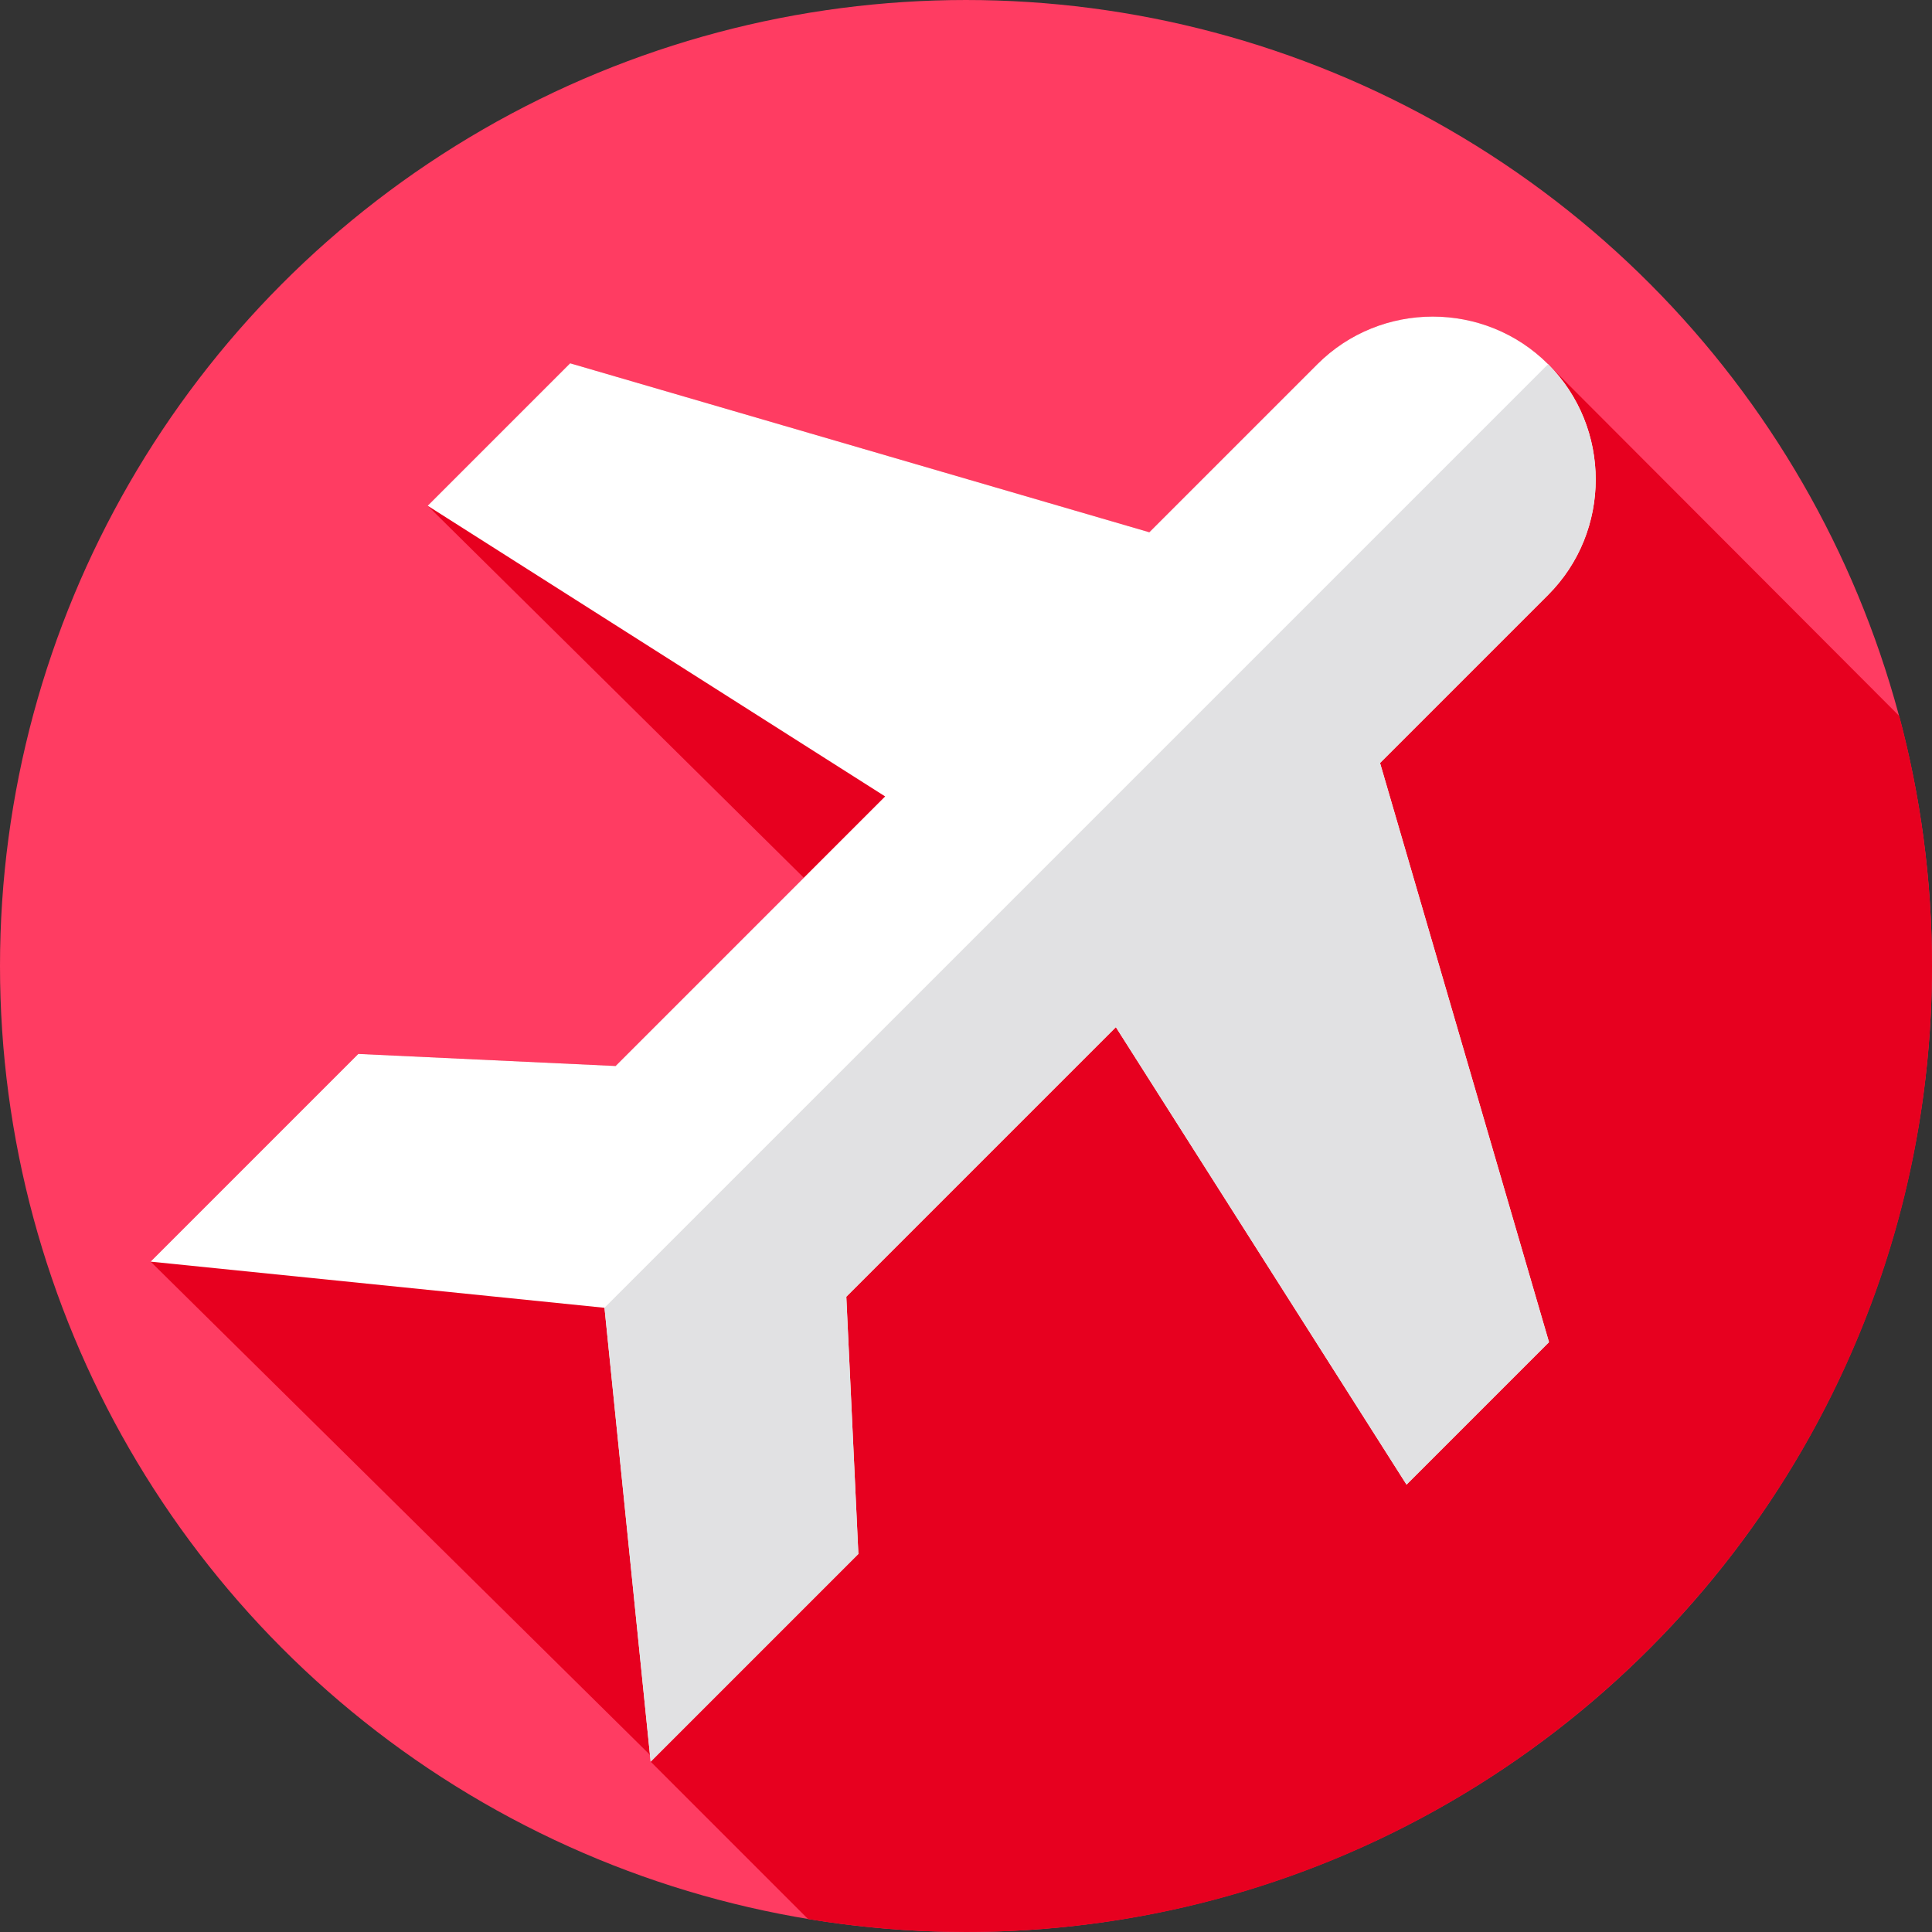 <?xml version="1.0" encoding="iso-8859-1"?>
<!-- Uploaded to: SVG Repo, www.svgrepo.com, Generator: SVG Repo Mixer Tools -->
<svg height="800px" width="800px" version="1.1" id="Layer_1" xmlns="http://www.w3.org/2000/svg" xmlns:xlink="http://www.w3.org/1999/xlink" 
	 viewBox="0 0 512 512" xml:space="preserve">
<rect x="0" y="0" width="512" height="512" fill="#333333" stroke="none"/>
<circle style="fill:#FF3C62;" cx="255.996" cy="255.997" r="255.996"/>
<path style="fill:#E7001F;" d="M512,256c0-22.914-3.028-45.118-8.675-66.252L410.267,96.51l0,0
	c-16.814-16.814-44.327-16.814-61.141,0l-44.544,44.544l-153.486-44.78l-37.754,37.754l99.676,98.589l-49.881,49.881L94.963,279.3
	l-55.044,55.044l132.33,130.719l0.183,1.794l41.717,41.718c13.621,2.24,27.596,3.424,41.852,3.424C397.385,512,512,397.385,512,256z
	"/>
<path style="fill:#FFFFFF;" d="M372.746,393.436l37.755-37.755l-44.778-153.486l44.544-44.544c16.814-16.814,16.814-44.328,0-61.141
	l0,0c-16.814-16.814-44.327-16.814-61.141,0l-44.544,44.544L151.095,96.275l-37.755,37.755l121.235,77.03l-71.44,71.44
	l-68.173-3.198l-55.044,55.044l120.28,12.233l12.233,120.28l55.044-55.044l-3.198-68.173l71.44-71.44L372.746,393.436z"/>
<path style="fill:#E1E1E3;" d="M410.501,355.681l-44.778-153.486l44.544-44.544c16.814-16.814,16.814-44.328,0-61.141l0,0
	c-0.001-0.001-0.001-0.001-0.002-0.002L160.193,346.578l0.004,0.001l12.233,120.28l55.045-55.044l-3.198-68.173l71.44-71.44
	l77.03,121.235L410.501,355.681z"/>
</svg>